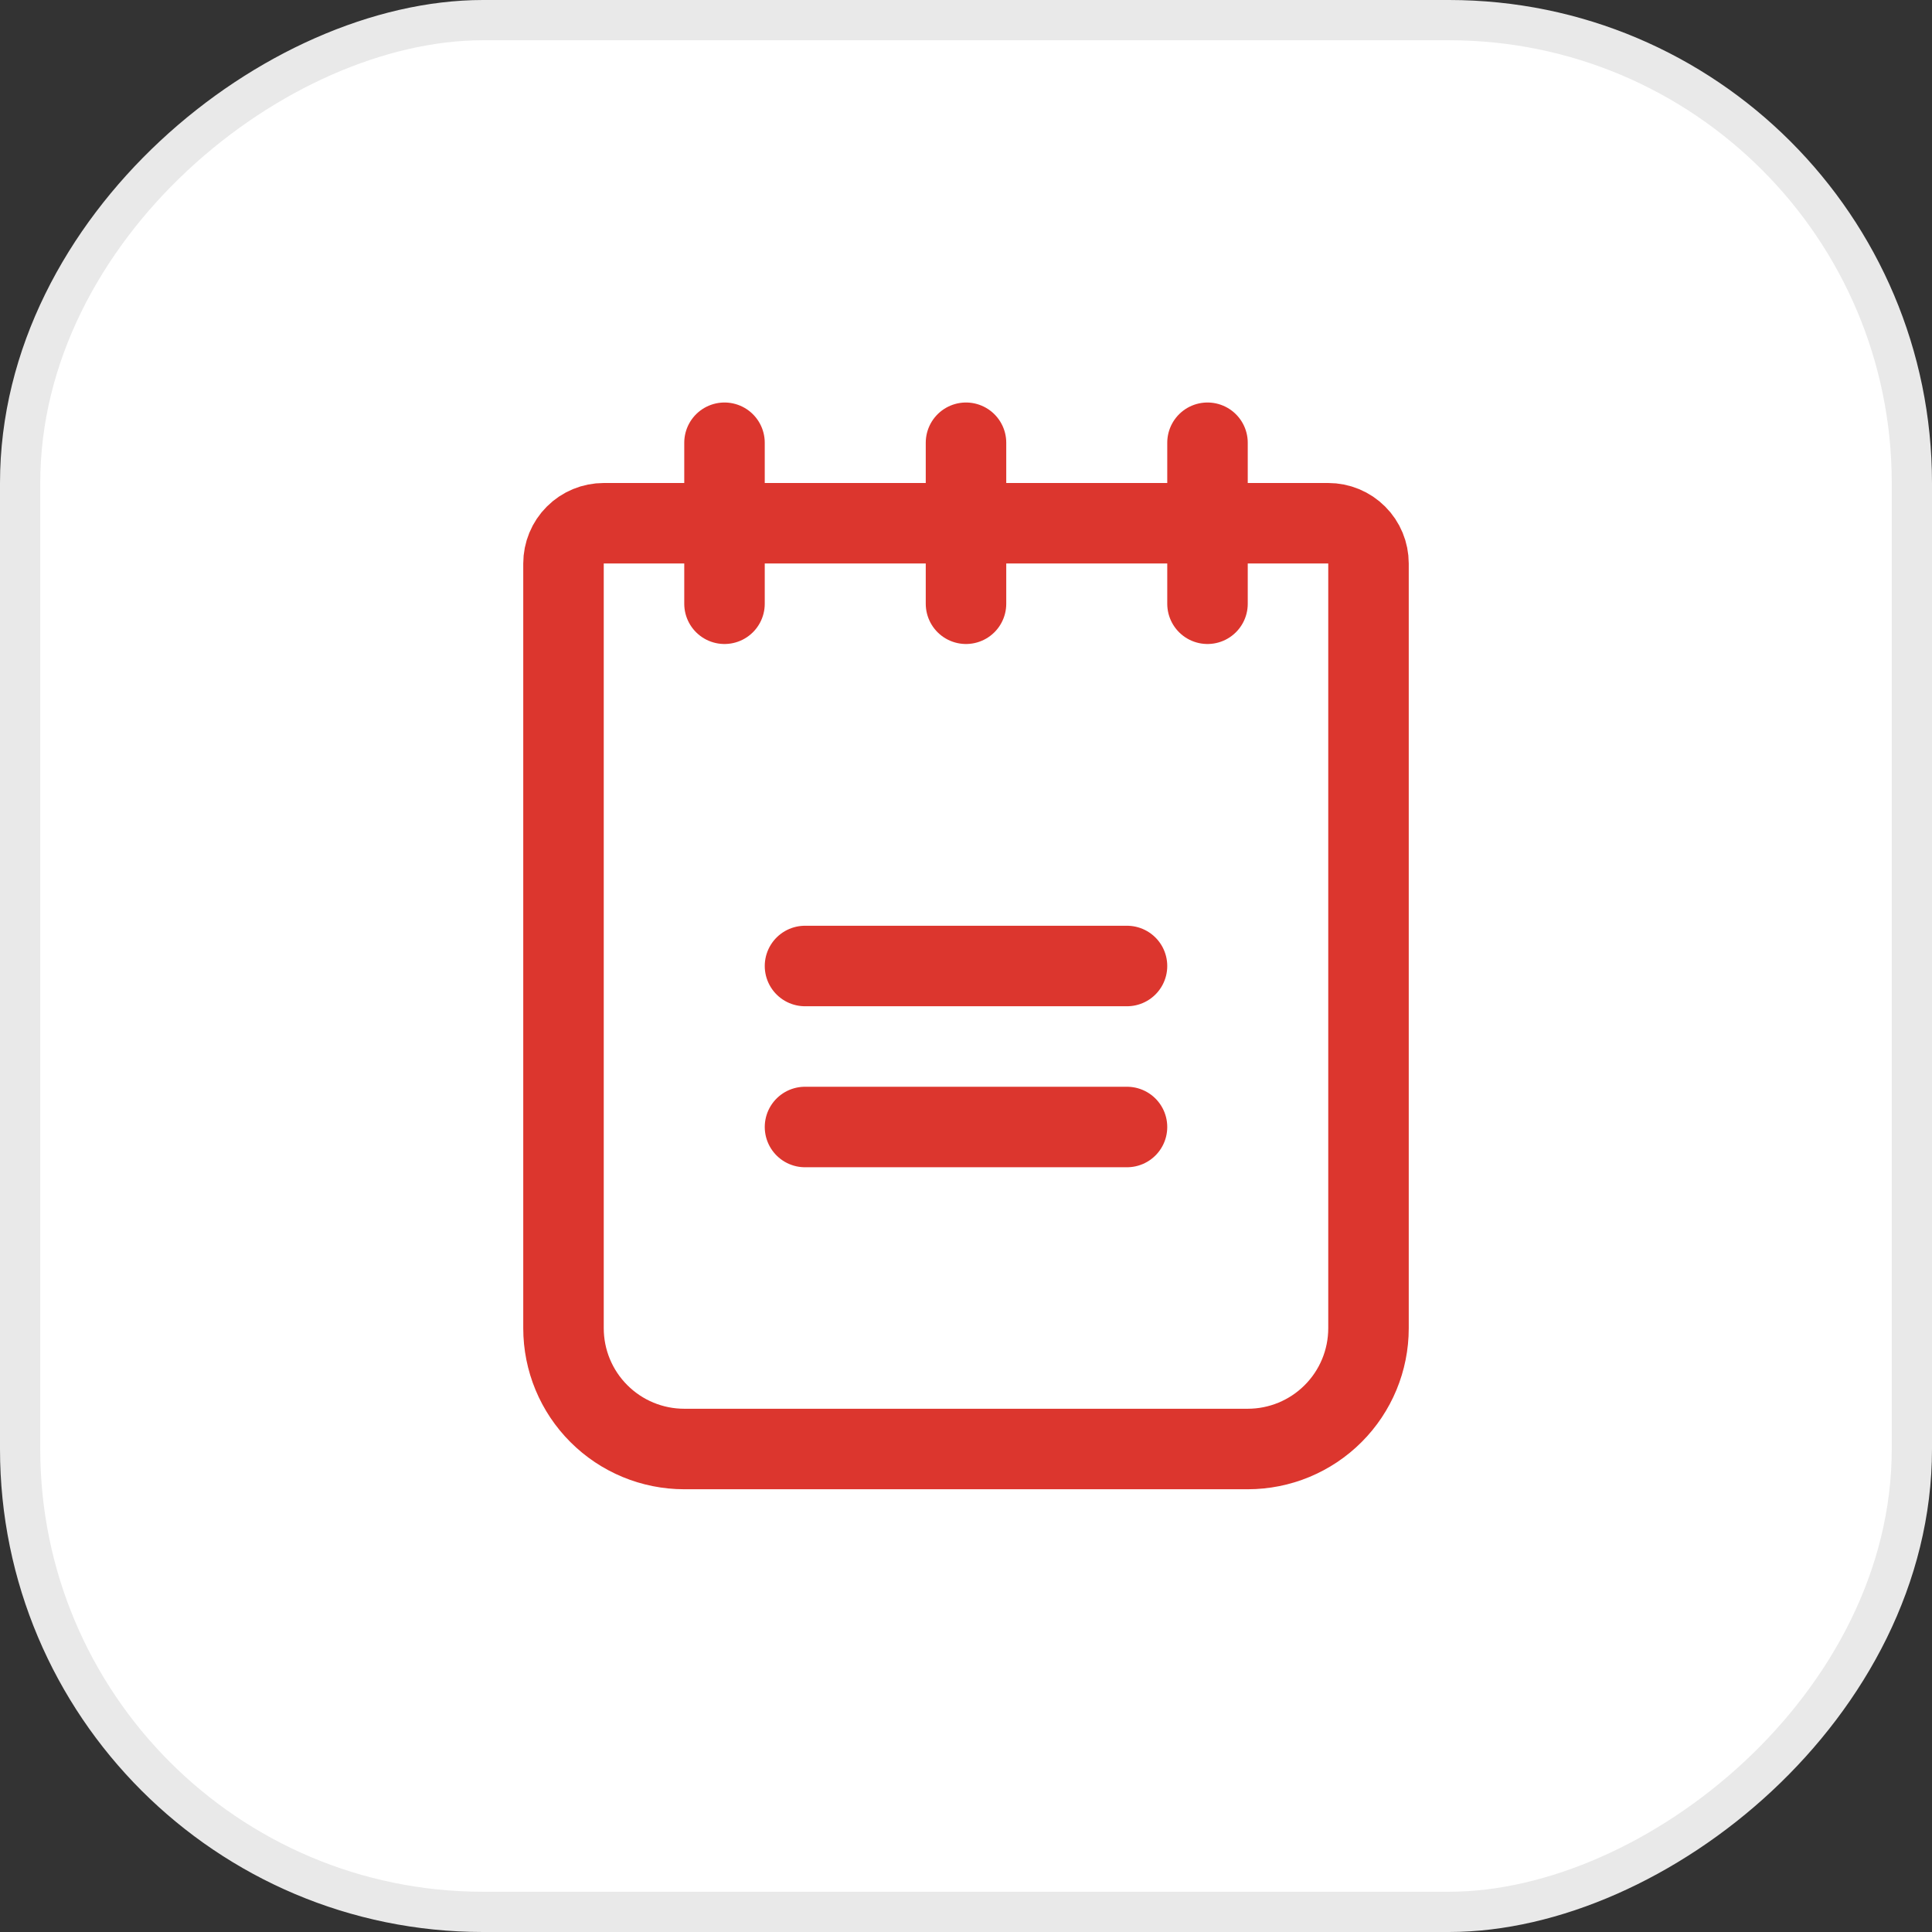 <svg width="48" height="48" viewBox="0 0 48 48" fill="none" xmlns="http://www.w3.org/2000/svg">
<rect x="0" y="0" width="48" height="48" fill="#333333" stroke="none"/>
<rect x="47.5" y="0.5" width="47" height="47" rx="11.5" transform="rotate(90 47.5 0.5)" fill="white"/>
<rect x="47.5" y="0.5" width="47" height="47" rx="11.5" transform="rotate(90 47.5 0.5)" stroke="#E9E9E9"/>
<path d="M20 24H28" stroke="#DC362E" stroke-width="2" stroke-linecap="round" stroke-linejoin="round"/>
<path d="M20 28H28" stroke="#DC362E" stroke-width="2" stroke-linecap="round" stroke-linejoin="round"/>
<path d="M15 13H33C33.265 13 33.52 13.105 33.707 13.293C33.895 13.48 34 13.735 34 14V33C34 33.796 33.684 34.559 33.121 35.121C32.559 35.684 31.796 36 31 36H17C16.204 36 15.441 35.684 14.879 35.121C14.316 34.559 14 33.796 14 33V14C14 13.735 14.105 13.48 14.293 13.293C14.48 13.105 14.735 13 15 13V13Z" stroke="#DC362E" stroke-width="2" stroke-linecap="round" stroke-linejoin="round"/>
<path d="M18 11V15" stroke="#DC362E" stroke-width="2" stroke-linecap="round" stroke-linejoin="round"/>
<path d="M24 11V15" stroke="#DC362E" stroke-width="2" stroke-linecap="round" stroke-linejoin="round"/>
<path d="M30 11V15" stroke="#DC362E" stroke-width="2" stroke-linecap="round" stroke-linejoin="round"/>
</svg>

